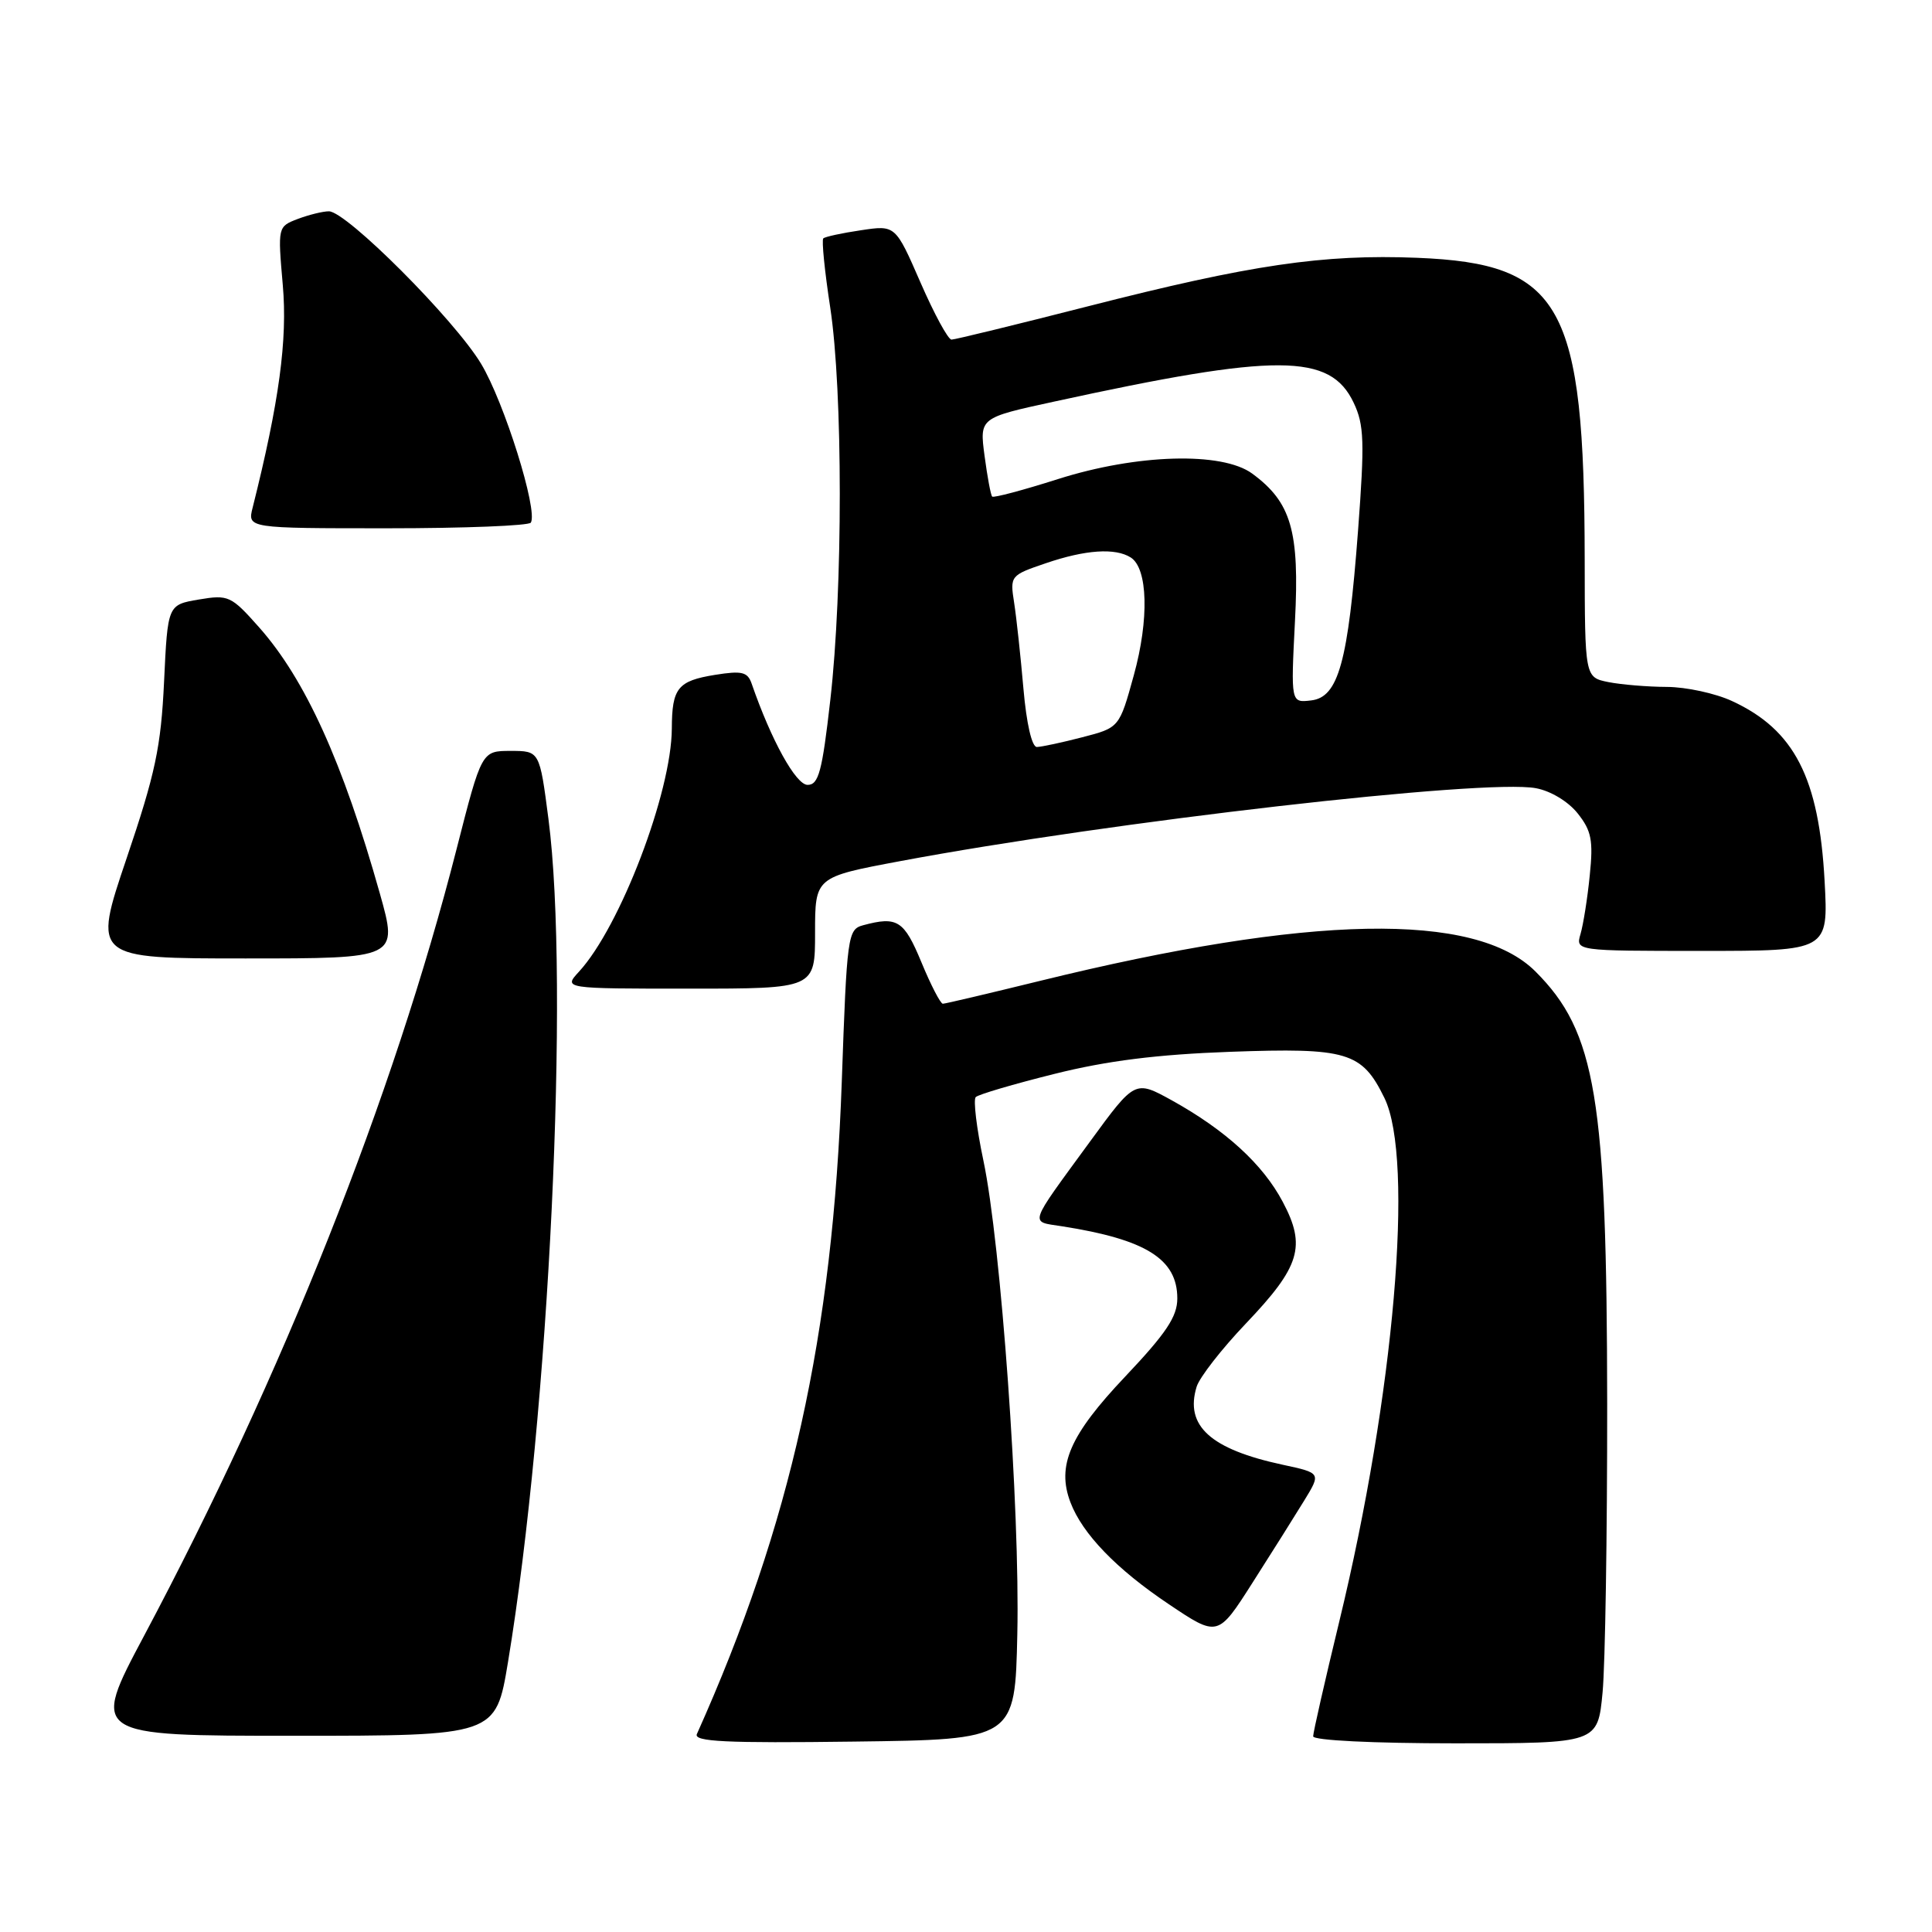 <?xml version="1.0" encoding="UTF-8" standalone="no"?>
<!DOCTYPE svg PUBLIC "-//W3C//DTD SVG 1.1//EN" "http://www.w3.org/Graphics/SVG/1.1/DTD/svg11.dtd" >
<svg xmlns="http://www.w3.org/2000/svg" xmlns:xlink="http://www.w3.org/1999/xlink" version="1.1" viewBox="0 0 256 256">
 <g >
 <path fill="currentColor"
d=" M 134.80 216.50 C 135.16 199.99 132.63 164.76 130.30 153.75 C 129.40 149.49 128.95 145.72 129.29 145.37 C 129.64 145.02 134.33 143.64 139.71 142.30 C 146.70 140.55 153.36 139.72 163.00 139.37 C 178.54 138.81 180.46 139.38 183.44 145.48 C 187.43 153.64 184.74 184.83 177.47 214.82 C 175.56 222.70 174.00 229.56 174.00 230.07 C 174.00 230.61 181.93 231.00 192.86 231.00 C 211.71 231.00 211.71 231.00 212.35 224.25 C 212.70 220.54 212.97 203.32 212.96 186.00 C 212.92 145.45 211.48 136.75 203.46 128.73 C 195.50 120.77 173.58 121.18 137.81 129.97 C 131.04 131.63 125.25 133.00 124.93 133.00 C 124.62 133.00 123.34 130.53 122.09 127.50 C 119.79 121.95 118.90 121.38 114.37 122.60 C 112.33 123.15 112.22 123.91 111.54 143.33 C 110.35 176.94 104.79 202.01 92.34 229.77 C 91.89 230.78 96.15 230.99 113.14 230.77 C 134.50 230.50 134.50 230.50 134.80 216.50 Z  M 67.31 220.25 C 72.77 187.26 75.51 130.25 72.67 108.50 C 71.50 99.50 71.50 99.50 67.66 99.50 C 63.82 99.50 63.82 99.50 60.50 112.50 C 52.13 145.27 37.44 182.25 19.09 216.75 C 12.04 230.00 12.04 230.00 38.87 230.00 C 65.69 230.00 65.69 230.00 67.31 220.25 Z  M 172.81 198.84 C 175.05 195.18 175.05 195.18 169.98 194.09 C 160.39 192.03 156.97 188.93 158.56 183.75 C 158.94 182.51 161.87 178.75 165.07 175.39 C 172.29 167.82 173.10 165.14 169.97 159.25 C 167.33 154.26 162.39 149.75 155.27 145.80 C 150.39 143.11 150.39 143.11 144.45 151.24 C 136.14 162.62 136.40 161.81 140.73 162.49 C 151.85 164.23 156.00 166.83 156.00 172.05 C 156.00 174.46 154.53 176.66 149.07 182.43 C 141.75 190.16 139.99 194.21 141.84 199.07 C 143.42 203.24 147.93 207.91 154.85 212.55 C 161.37 216.93 161.37 216.93 165.97 209.71 C 168.50 205.75 171.58 200.85 172.81 198.84 Z  M 108.00 123.61 C 108.00 116.22 108.00 116.22 119.25 114.11 C 147.30 108.85 196.77 103.17 203.51 104.44 C 205.48 104.80 207.82 106.22 209.06 107.79 C 210.88 110.08 211.13 111.36 210.65 116.00 C 210.35 119.03 209.79 122.51 209.43 123.75 C 208.77 126.00 208.77 126.00 225.52 126.00 C 242.27 126.00 242.27 126.00 241.77 116.75 C 241.03 103.06 237.76 96.70 229.50 92.89 C 227.30 91.87 223.42 91.03 220.87 91.02 C 218.33 91.01 214.84 90.72 213.12 90.38 C 210.00 89.75 210.00 89.75 209.98 74.12 C 209.94 40.30 206.95 34.93 187.78 34.16 C 175.33 33.66 165.74 35.07 144.19 40.58 C 134.68 43.01 126.53 45.00 126.08 45.00 C 125.63 45.00 123.78 41.59 121.96 37.41 C 118.65 29.82 118.65 29.82 114.08 30.51 C 111.56 30.88 109.31 31.37 109.09 31.59 C 108.86 31.81 109.27 35.93 110.01 40.75 C 111.69 51.82 111.70 78.09 110.02 92.75 C 108.94 102.26 108.47 104.00 107.01 104.00 C 105.46 104.00 102.20 98.10 99.61 90.62 C 99.07 89.03 98.33 88.85 94.76 89.42 C 89.80 90.22 89.04 91.16 89.02 96.54 C 88.98 104.98 82.18 122.81 76.72 128.75 C 74.65 131.00 74.65 131.00 91.33 131.00 C 108.00 131.00 108.00 131.00 108.00 123.61 Z  M 50.34 118.42 C 45.43 100.99 40.45 90.02 34.33 83.12 C 30.62 78.94 30.27 78.78 26.34 79.44 C 22.22 80.14 22.22 80.14 21.74 90.32 C 21.33 98.98 20.59 102.48 16.77 113.75 C 12.29 127.00 12.29 127.00 32.52 127.00 C 52.75 127.00 52.75 127.00 50.34 118.42 Z  M 70.34 69.25 C 71.31 67.64 66.81 53.28 63.74 48.19 C 60.20 42.32 45.90 28.00 43.58 28.00 C 42.78 28.00 40.93 28.46 39.46 29.01 C 36.80 30.03 36.80 30.05 37.47 37.76 C 38.11 45.03 36.99 53.27 33.48 67.25 C 32.78 70.00 32.78 70.00 51.33 70.00 C 61.53 70.00 70.09 69.66 70.34 69.25 Z  M 135.61 91.25 C 135.24 86.99 134.69 81.87 134.38 79.88 C 133.82 76.30 133.87 76.23 138.58 74.63 C 143.82 72.84 147.78 72.57 149.83 73.87 C 152.10 75.31 152.28 82.07 150.24 89.46 C 148.32 96.42 148.32 96.42 143.41 97.69 C 140.71 98.39 138.00 98.97 137.39 98.98 C 136.73 98.99 136.01 95.87 135.61 91.25 Z  M 171.59 82.31 C 172.21 70.36 171.10 66.55 165.92 62.75 C 161.93 59.83 150.65 60.15 140.16 63.49 C 135.57 64.95 131.66 65.99 131.47 65.80 C 131.28 65.62 130.83 63.19 130.46 60.41 C 129.79 55.36 129.79 55.36 139.65 53.22 C 169.27 46.76 176.25 46.79 179.37 53.37 C 180.76 56.29 180.83 58.53 179.95 70.28 C 178.63 87.77 177.35 92.39 173.73 92.81 C 171.04 93.13 171.04 93.13 171.59 82.31 Z "/>
</g>
</svg>